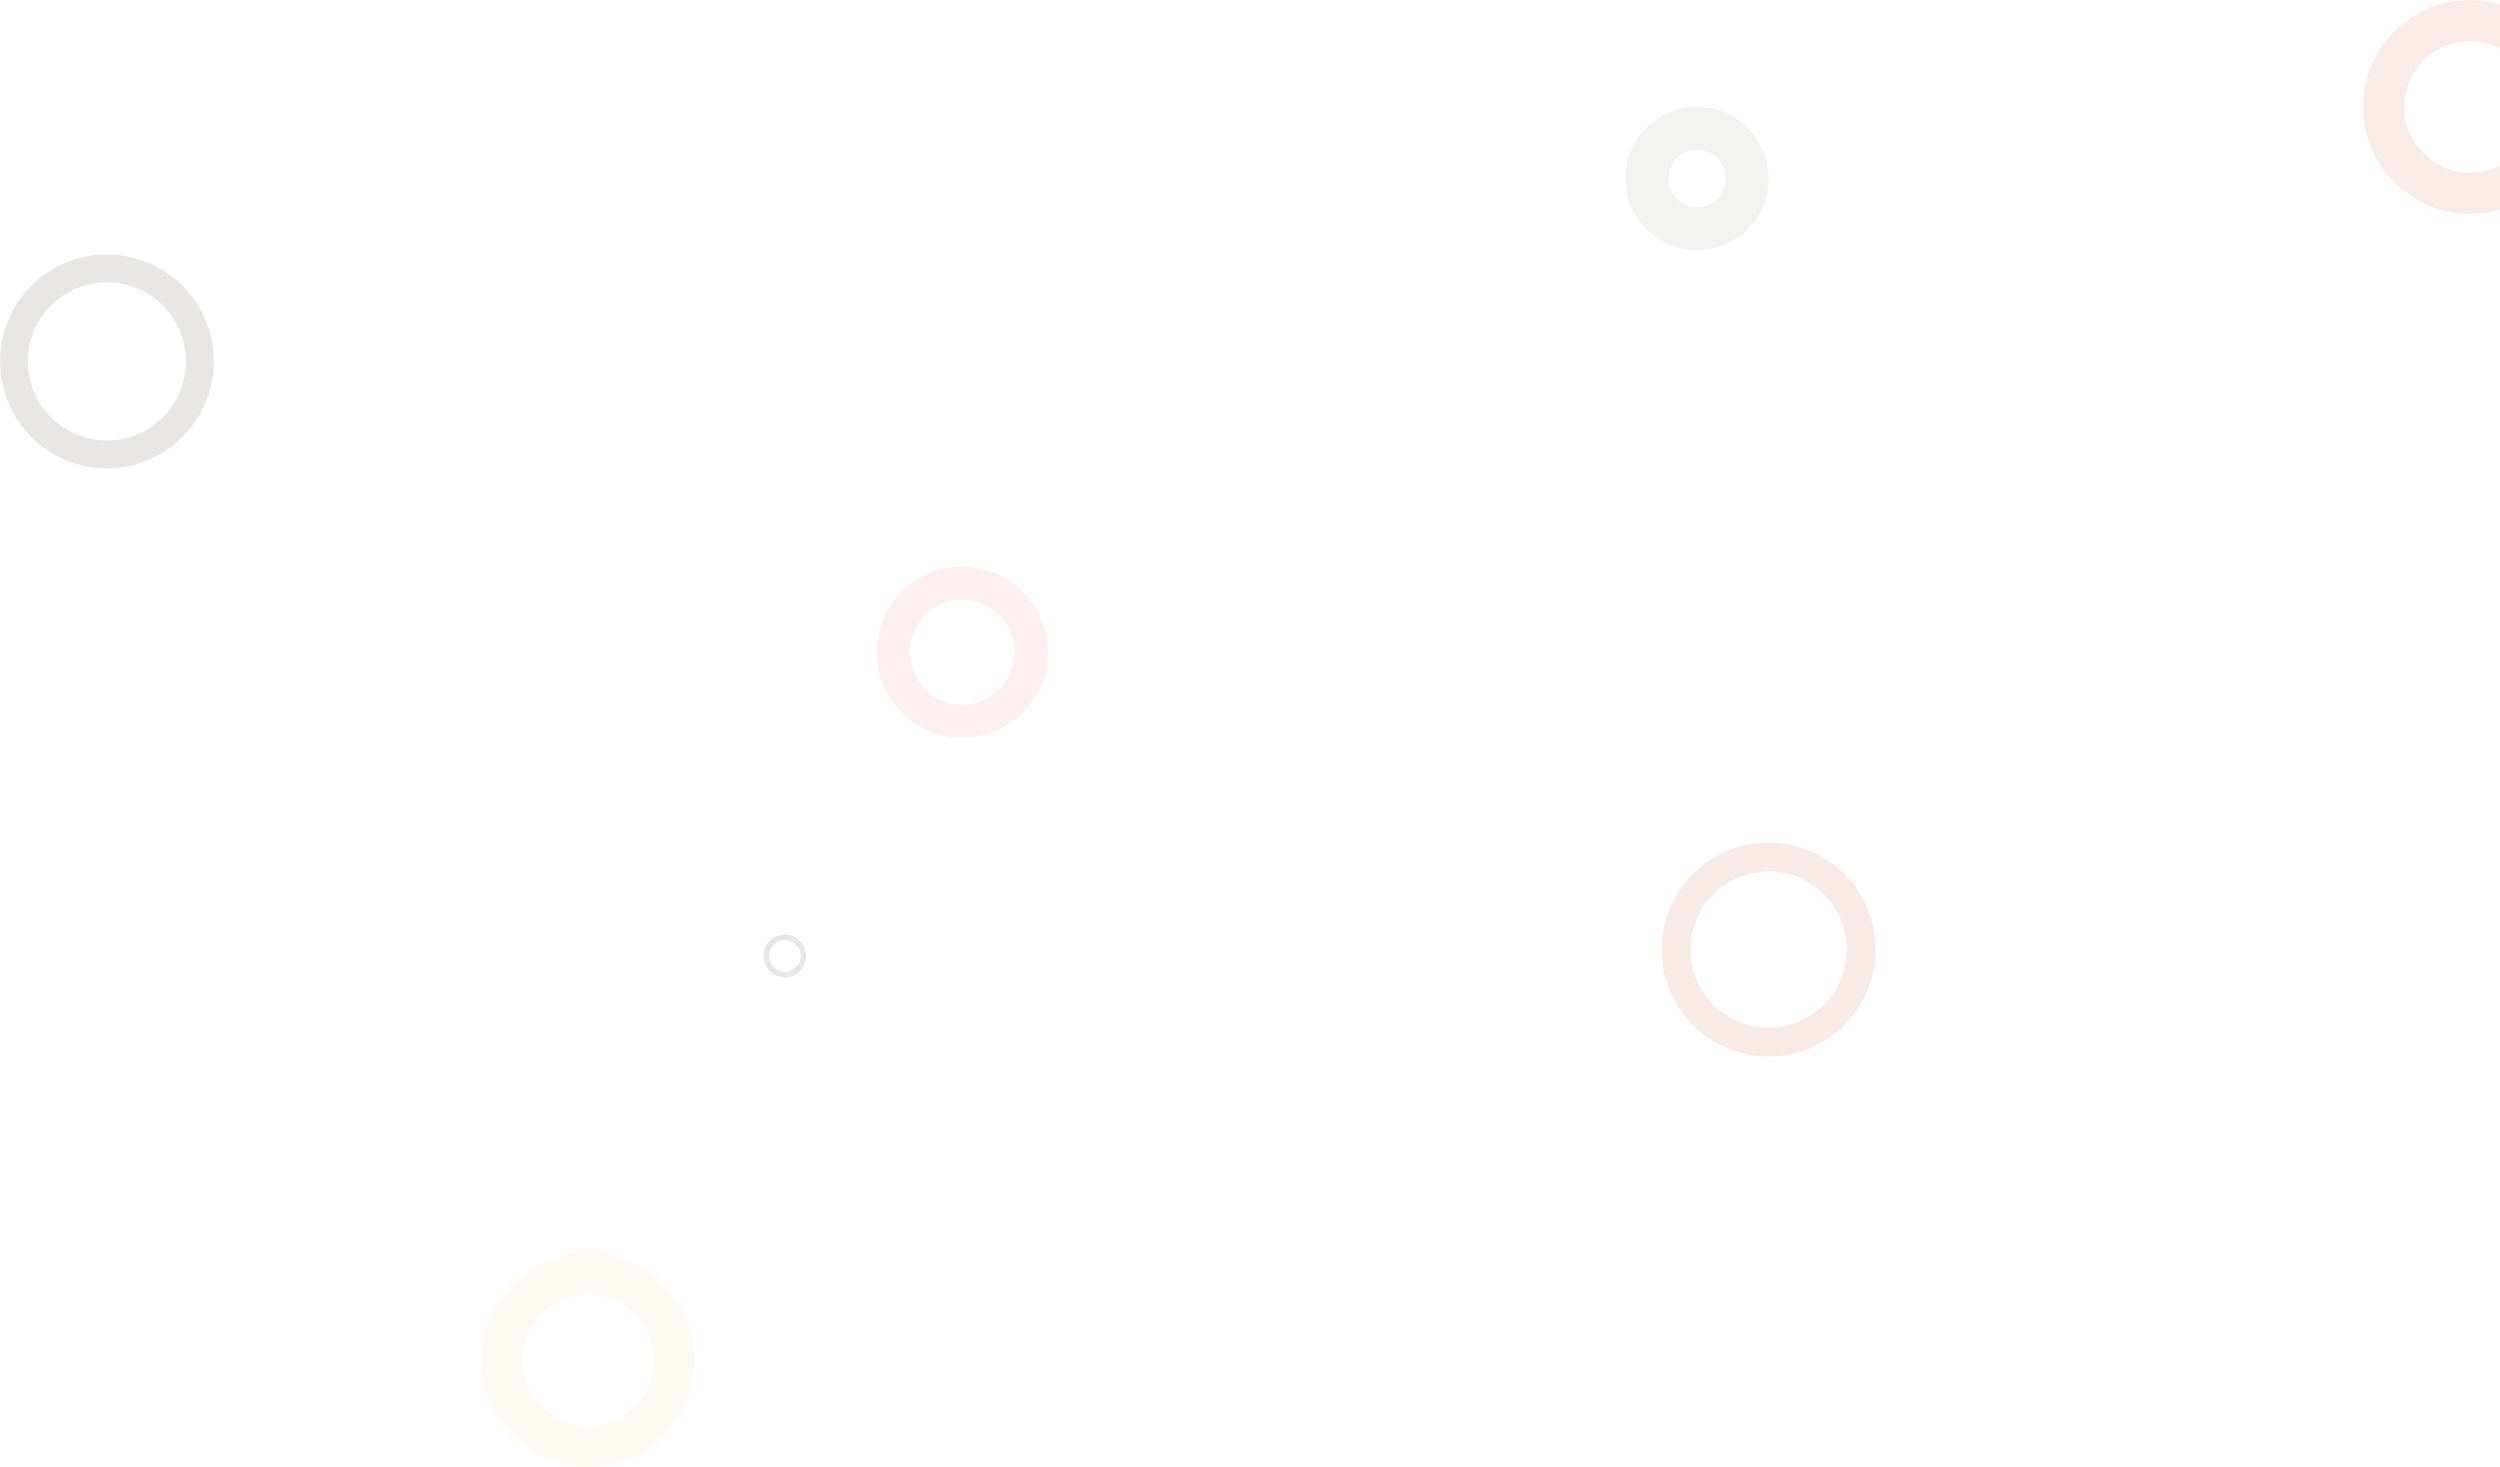 <svg width="1169" height="686" fill="none" xmlns="http://www.w3.org/2000/svg"><path d="M827 83.5c0 18.502-14.998 33.5-33.5 33.5-18.502 0-33.5-14.998-33.5-33.5 0-18.501 14.998-33.5 33.5-33.5 18.502 0 33.5 14.999 33.5 33.5Zm-46.903 0c0 7.402 6.001 13.403 13.403 13.403s13.403-6.001 13.403-13.403-6.001-13.403-13.403-13.403-13.403 6.001-13.403 13.403Z" fill="#3C322D" fill-opacity=".06"/><path d="M490 305c0 22.091-17.909 40-40 40s-40-17.909-40-40 17.909-40 40-40 40 17.909 40 40Zm-64.536 0c0 13.551 10.985 24.536 24.536 24.536 13.551 0 24.536-10.985 24.536-24.536 0-13.551-10.985-24.536-24.536-24.536-13.551 0-24.536 10.985-24.536 24.536Z" fill="#F3848C" fill-opacity=".12"/><path d="M877 444c0 27.614-22.386 50-50 50s-50-22.386-50-50 22.386-50 50-50 50 22.386 50 50Zm-86.507 0c0 20.162 16.345 36.507 36.507 36.507s36.507-16.345 36.507-36.507-16.345-36.507-36.507-36.507-36.507 16.345-36.507 36.507Z" fill="#D68362" fill-opacity=".17"/><path d="M325 636c0 27.614-22.386 50-50 50s-50-22.386-50-50 22.386-50 50-50 50 22.386 50 50Zm-80.67 0c0 16.938 13.732 30.67 30.67 30.67 16.938 0 30.67-13.732 30.67-30.67 0-16.938-13.732-30.67-30.67-30.67-16.938 0-30.67 13.732-30.67 30.67Z" fill="#E6C01C" fill-opacity=".06"/><path d="M100 169c0 27.614-22.386 50-50 50S0 196.614 0 169s22.386-50 50-50 50 22.386 50 50Zm-86.97 0c0 20.418 16.552 36.97 36.97 36.97S86.97 189.418 86.97 169 70.418 132.03 50 132.03 13.03 148.582 13.03 169Z" fill="#3C322D" fill-opacity=".12"/><path d="M1205 50c0 27.614-22.39 50-50 50s-50-22.386-50-50 22.39-50 50-50 50 22.386 50 50Zm-80.74 0c0 16.979 13.76 30.743 30.74 30.743 16.98 0 30.74-13.764 30.74-30.743s-13.76-30.743-30.74-30.743c-16.98 0-30.74 13.764-30.74 30.743Z" fill="#D68362" fill-opacity=".15"/><path d="M377 447c0 5.523-4.477 10-10 10s-10-4.477-10-10 4.477-10 10-10 10 4.477 10 10Zm-17.394 0a7.393 7.393 0 0 0 7.394 7.394 7.393 7.393 0 0 0 7.394-7.394 7.393 7.393 0 0 0-7.394-7.394 7.393 7.393 0 0 0-7.394 7.394Z" fill="#3C322D" fill-opacity=".12"/></svg>